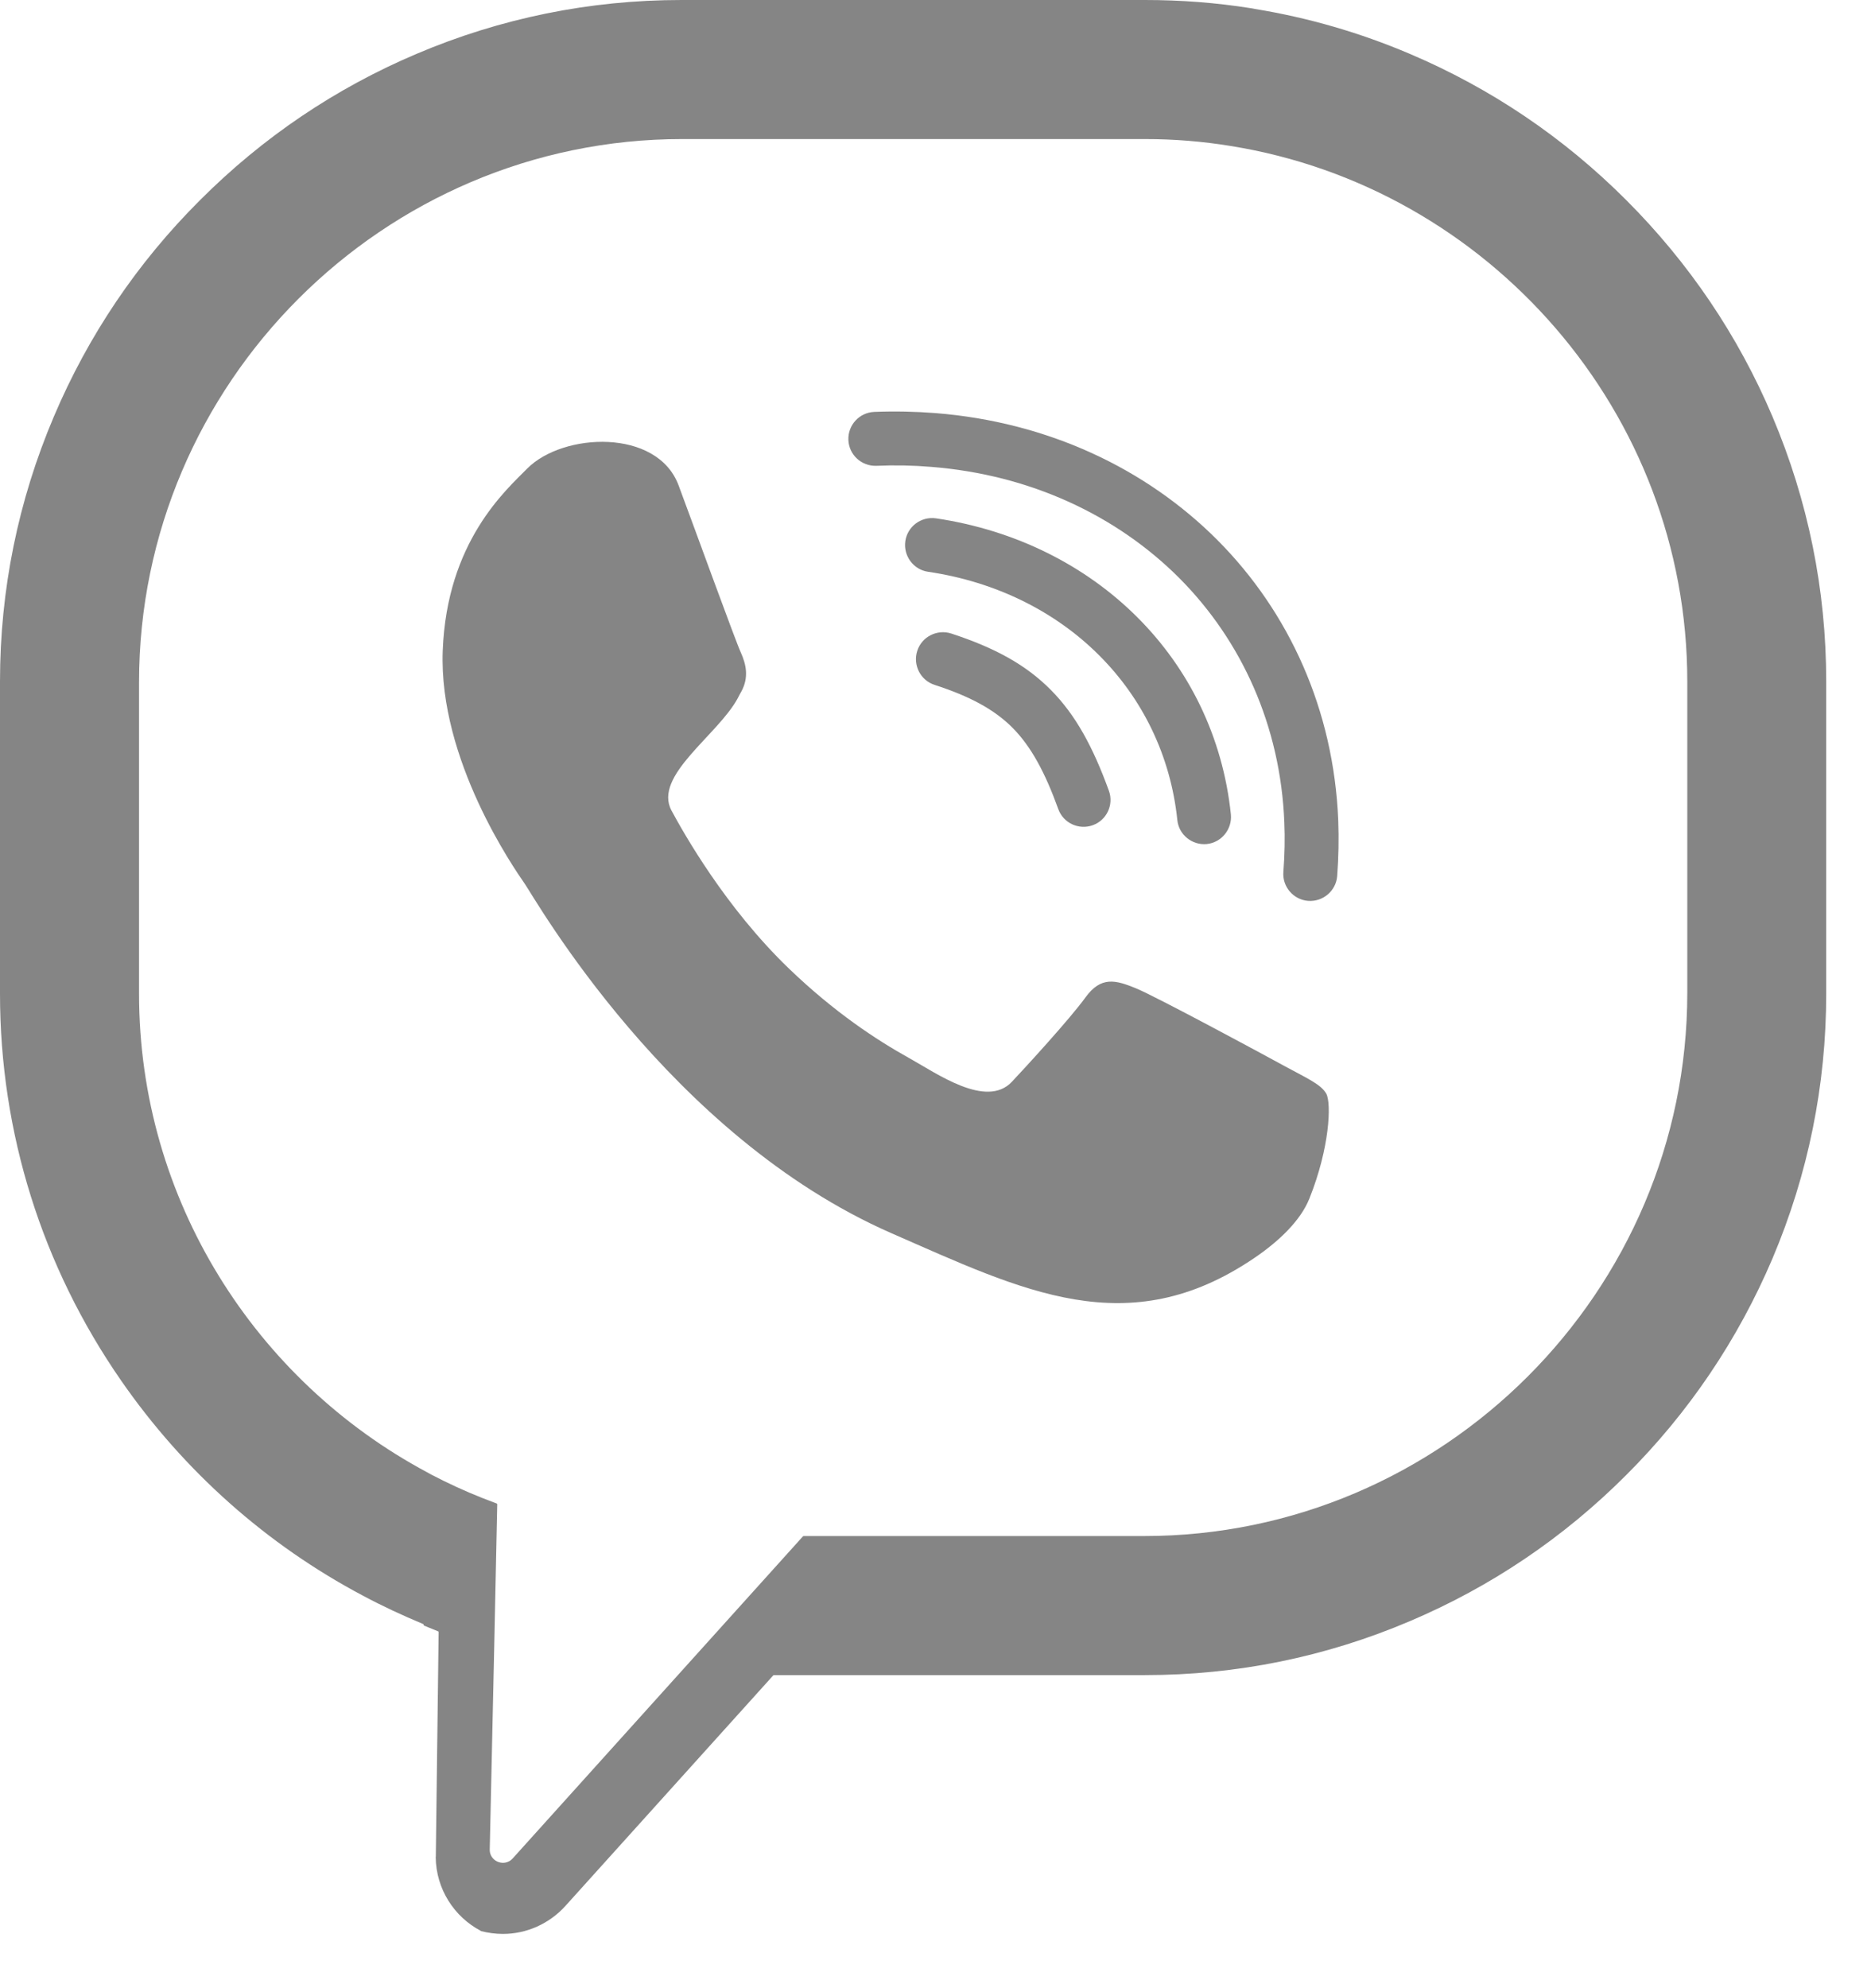 <svg width="16" height="17" viewBox="0 0 16 17" fill="none" xmlns="http://www.w3.org/2000/svg">
<path fill-rule="evenodd" clip-rule="evenodd" d="M15.157 3.561C14.863 2.868 14.442 2.246 13.907 1.711C13.372 1.175 12.749 0.755 12.057 0.461C11.63 0.279 11.187 0.151 10.734 0.077C10.723 0.074 10.712 0.073 10.702 0.071C10.402 0.023 10.099 0 9.791 0H5.827C5.043 0 4.281 0.155 3.561 0.461C2.868 0.755 2.246 1.175 1.711 1.711C1.175 2.245 0.755 2.868 0.461 3.561C0.155 4.281 0 5.043 0 5.827V8.496C0 9.683 0.358 10.827 1.036 11.805C1.574 12.581 2.281 13.208 3.104 13.644C3.27 13.733 3.443 13.813 3.618 13.886C3.621 13.887 3.623 13.89 3.623 13.893C3.622 13.896 3.624 13.899 3.627 13.9C3.667 13.917 3.707 13.933 3.747 13.949C3.75 13.95 3.751 13.954 3.751 13.956L3.727 15.866V15.873L3.726 15.88C3.729 16.153 3.885 16.391 4.112 16.51C4.112 16.511 4.113 16.511 4.113 16.512C4.174 16.527 4.236 16.536 4.301 16.536C4.503 16.536 4.697 16.449 4.834 16.298L6.612 14.326C6.612 14.326 6.616 14.323 6.618 14.323H9.791C10.575 14.323 11.337 14.168 12.056 13.862C12.749 13.568 13.372 13.148 13.907 12.612C14.442 12.078 14.862 11.455 15.157 10.762C15.462 10.042 15.617 9.28 15.617 8.496V5.827C15.617 5.043 15.462 4.281 15.157 3.561H15.157ZM4.301 15.928C4.244 15.928 4.188 15.884 4.188 15.816L4.226 14.098L4.252 12.87V12.862C4.252 12.859 4.251 12.857 4.248 12.856C4.206 12.84 4.165 12.824 4.123 12.808C3.974 12.749 3.829 12.682 3.687 12.608C3.675 12.602 3.663 12.595 3.651 12.588C2.189 11.806 1.189 10.262 1.189 8.496V5.834C1.189 3.279 3.279 1.189 5.834 1.189H9.791C10.04 1.189 10.284 1.209 10.523 1.248C12.729 1.601 14.429 3.525 14.429 5.827V8.489C14.429 11.044 12.339 13.134 9.784 13.134H6.873C6.873 13.134 6.869 13.135 6.867 13.136L5.798 14.322L4.384 15.891C4.372 15.904 4.359 15.913 4.345 15.919C4.331 15.925 4.316 15.928 4.302 15.928H4.301Z" fill="#858585"/>
<path fill-rule="evenodd" clip-rule="evenodd" d="M10.986 9.116C10.8 9.014 9.884 8.52 9.713 8.45C9.541 8.38 9.416 8.344 9.282 8.529C9.148 8.714 8.768 9.128 8.653 9.25C8.434 9.482 8.009 9.177 7.771 9.045C7.496 8.892 7.137 8.657 6.748 8.283C6.203 7.759 5.846 7.123 5.742 6.93C5.584 6.633 6.138 6.287 6.309 5.97C6.318 5.952 6.328 5.933 6.339 5.914C6.407 5.79 6.379 5.678 6.336 5.581C6.291 5.485 5.947 4.536 5.803 4.15C5.62 3.66 4.813 3.699 4.509 4.006C4.328 4.19 3.821 4.63 3.786 5.565C3.751 6.498 4.397 7.426 4.487 7.556C4.578 7.687 5.721 9.711 7.622 10.544C8.747 11.036 9.644 11.492 10.727 10.756C10.941 10.611 11.123 10.434 11.197 10.249C11.372 9.813 11.386 9.433 11.342 9.352C11.297 9.271 11.173 9.218 10.986 9.116Z" fill="#858585"/>
<path fill-rule="evenodd" clip-rule="evenodd" d="M7.494 3.983C7.367 3.987 7.26 3.889 7.255 3.762C7.25 3.635 7.348 3.528 7.475 3.522C7.655 3.515 7.832 3.519 7.998 3.532C8.959 3.608 9.8 4.005 10.412 4.619C11.024 5.234 11.405 6.068 11.444 7.013C11.45 7.171 11.447 7.332 11.435 7.491C11.425 7.617 11.314 7.712 11.187 7.703C11.06 7.693 10.964 7.581 10.975 7.454C10.986 7.308 10.989 7.166 10.983 7.031C10.95 6.206 10.618 5.479 10.086 4.944C9.551 4.408 8.811 4.059 7.963 3.992C7.808 3.979 7.65 3.976 7.494 3.983H7.494Z" fill="#858585"/>
<path fill-rule="evenodd" clip-rule="evenodd" d="M7.937 4.889C7.811 4.871 7.724 4.753 7.742 4.627C7.76 4.501 7.878 4.414 8.004 4.432C8.686 4.533 9.284 4.836 9.726 5.278C10.168 5.719 10.457 6.302 10.526 6.964C10.538 7.09 10.446 7.204 10.32 7.217C10.194 7.229 10.08 7.137 10.068 7.011C10.01 6.459 9.769 5.973 9.401 5.605C9.028 5.231 8.52 4.975 7.937 4.889L7.937 4.889Z" fill="#858585"/>
<path fill-rule="evenodd" clip-rule="evenodd" d="M7.992 5.856C7.871 5.817 7.805 5.686 7.844 5.565C7.883 5.444 8.014 5.378 8.135 5.417C8.508 5.539 8.775 5.685 8.988 5.901C9.198 6.113 9.346 6.385 9.483 6.762C9.526 6.881 9.464 7.013 9.345 7.056C9.226 7.099 9.093 7.038 9.05 6.918C8.937 6.605 8.818 6.384 8.66 6.224C8.503 6.066 8.294 5.954 7.992 5.856Z" fill="#858585"/>
</svg>
